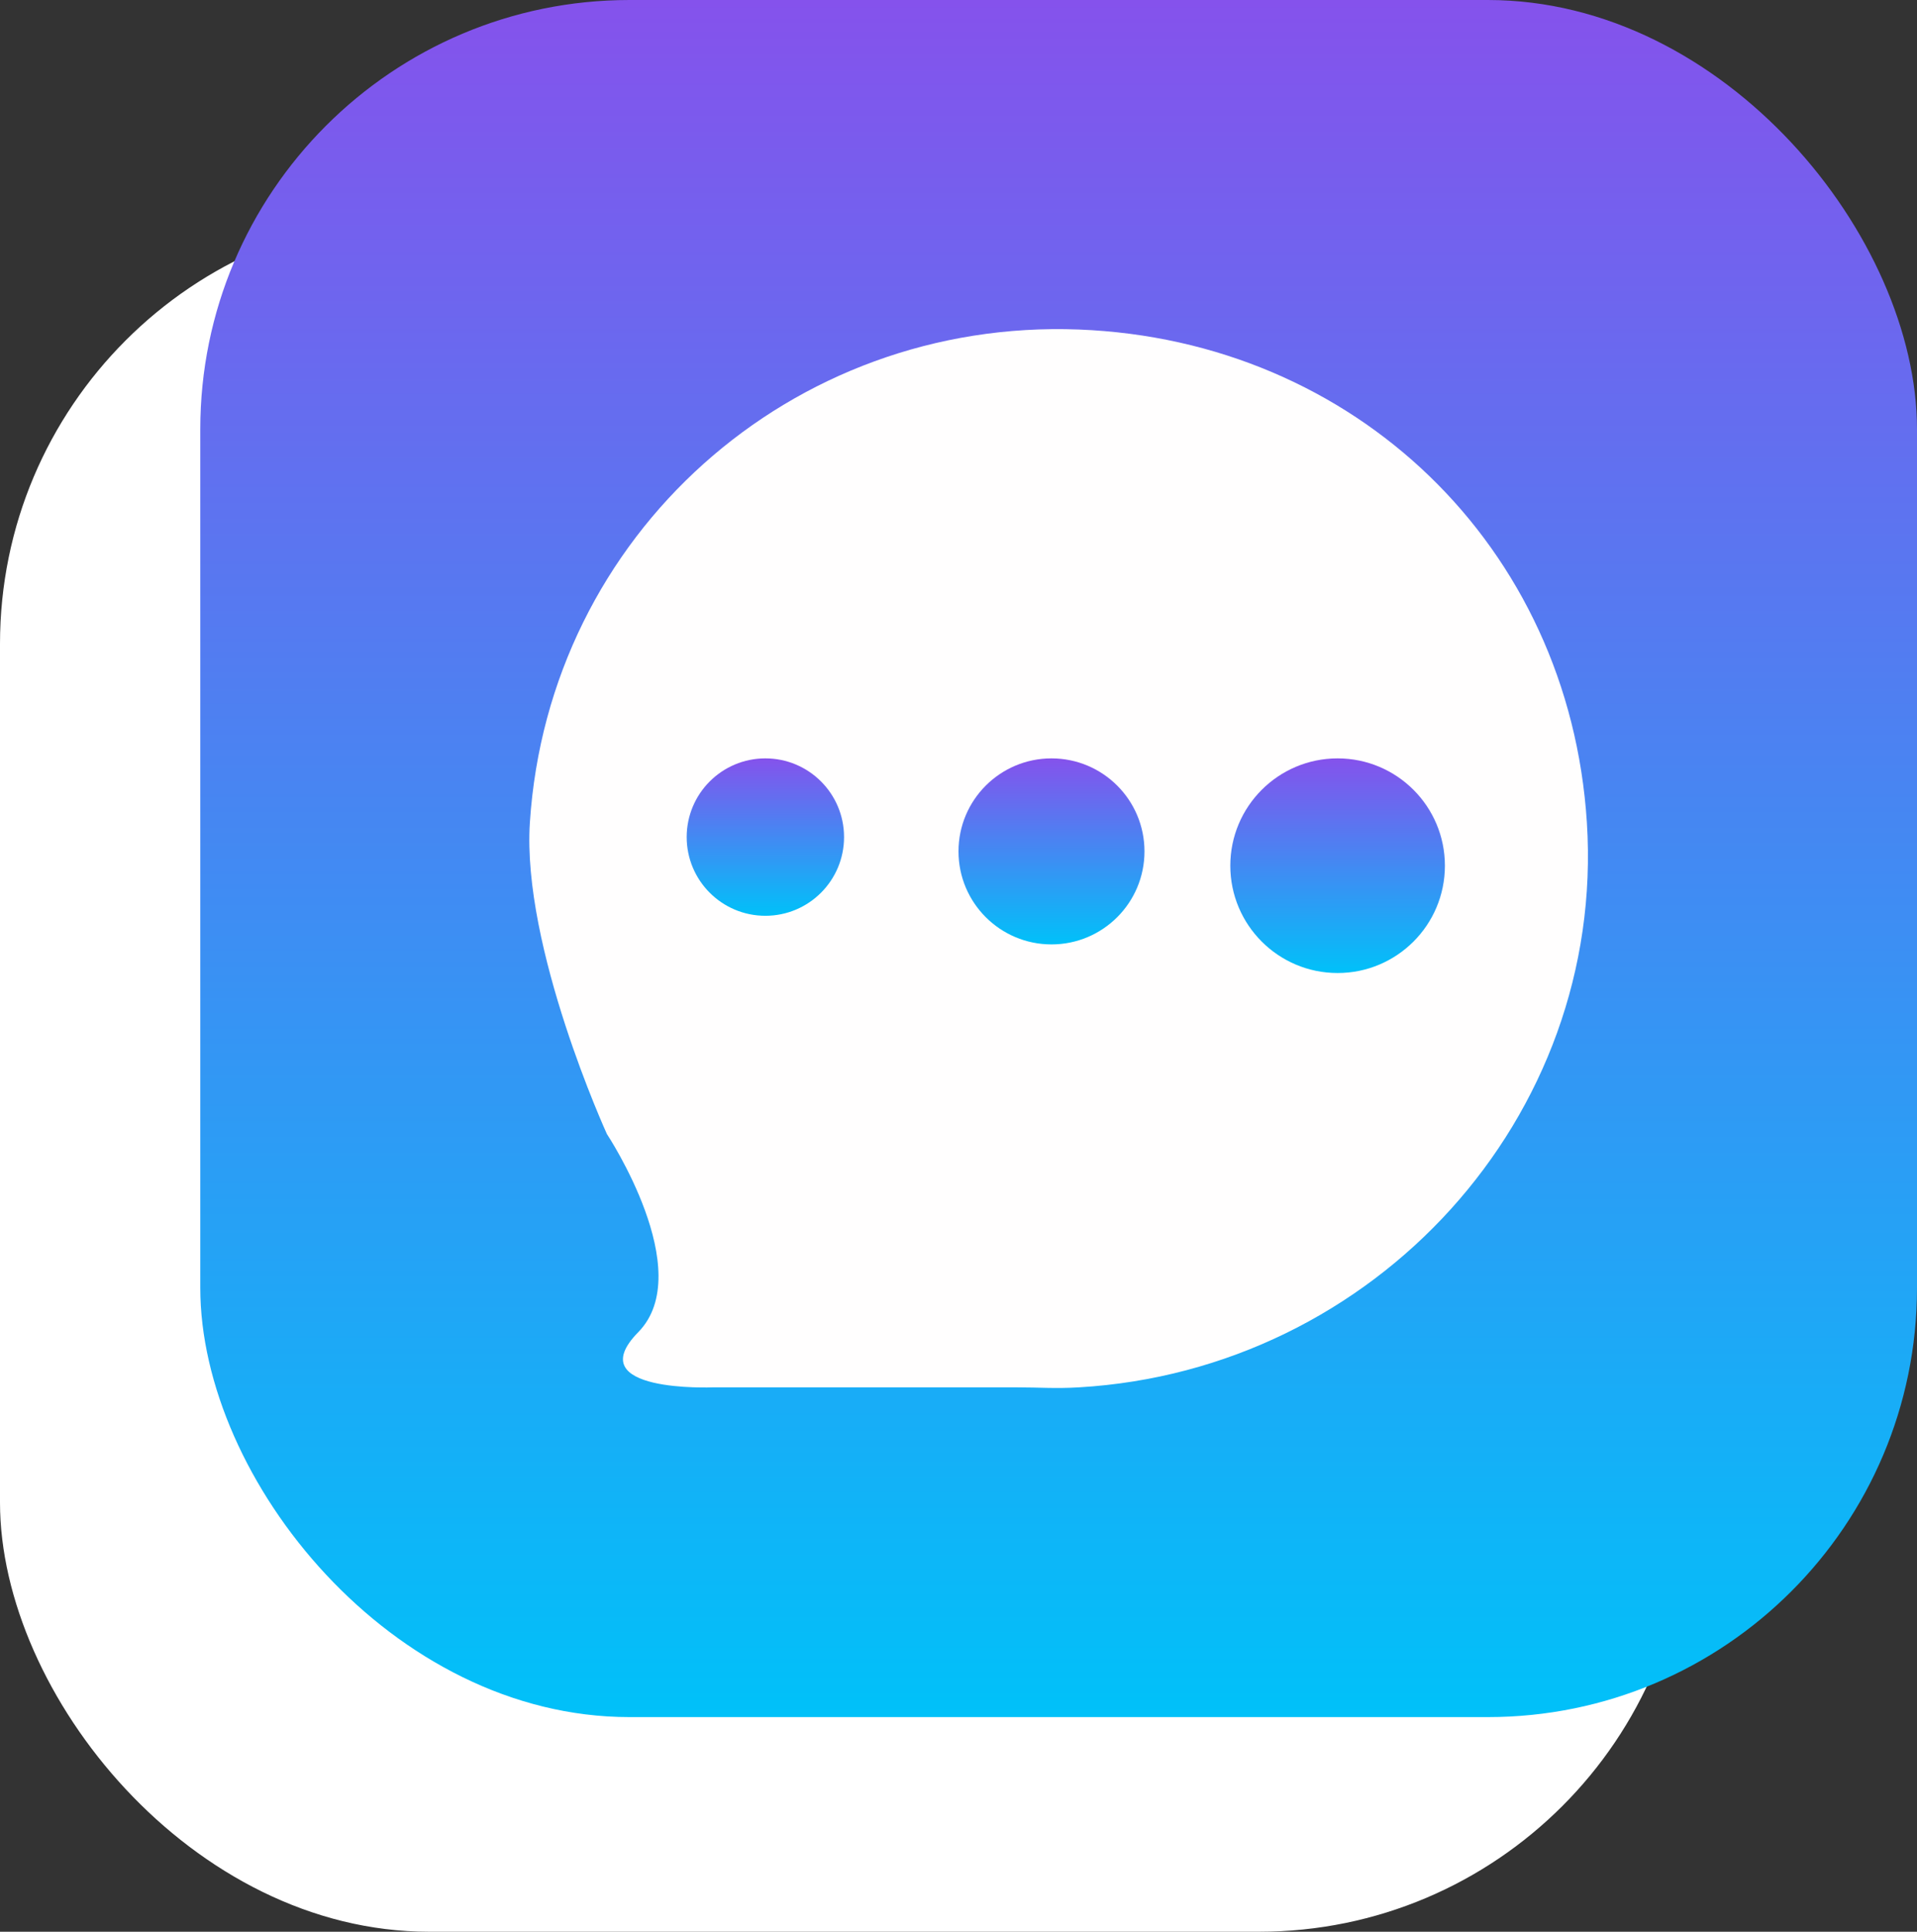 <svg width="134" height="135" viewBox="0 0 134 135" fill="none" xmlns="http://www.w3.org/2000/svg">
<rect x="0" y="0" width="134" height="135" fill="#333333" stroke="none"/>
<rect y="15" width="118" height="120" rx="30" fill="white"/>
<rect x="14" width="120" height="120" rx="30" fill="url(#paint0_linear)"/>
<path d="M75.412 23.029C55.319 22.25 38.36 37.344 37.039 57.474C36.465 66.219 42.425 79.255 42.425 79.255C42.425 79.255 48.781 88.851 44.613 93.101C40.444 97.351 49.83 96.956 49.83 96.956H71.036C72.745 96.956 73.706 97.055 75.412 96.956C96.078 95.752 112.247 78.11 110.924 57.474C109.686 38.161 94.688 23.776 75.412 23.029Z" fill="#FFFEFE"/>
<circle cx="53.5" cy="58.5" r="5.5" fill="url(#paint1_linear)"/>
<circle cx="73.5" cy="59.5" r="6.5" fill="url(#paint2_linear)"/>
<circle cx="93.5" cy="60.5" r="7.5" fill="url(#paint3_linear)"/>
<defs>
<linearGradient id="paint0_linear" x1="74" y1="0" x2="74" y2="120" gradientUnits="userSpaceOnUse">
<stop stop-color="#8552EC"/>
<stop offset="1" stop-color="#00C1F9"/>
</linearGradient>
<linearGradient id="paint1_linear" x1="53.5" y1="53" x2="53.5" y2="64" gradientUnits="userSpaceOnUse">
<stop stop-color="#8552EC"/>
<stop offset="1" stop-color="#00C1F9"/>
</linearGradient>
<linearGradient id="paint2_linear" x1="73.5" y1="53" x2="73.5" y2="66" gradientUnits="userSpaceOnUse">
<stop stop-color="#8552EC"/>
<stop offset="1" stop-color="#00C1F9"/>
</linearGradient>
<linearGradient id="paint3_linear" x1="93.5" y1="53" x2="93.5" y2="68" gradientUnits="userSpaceOnUse">
<stop stop-color="#8552EC"/>
<stop offset="1" stop-color="#00C1F9"/>
</linearGradient>
</defs>
</svg>
